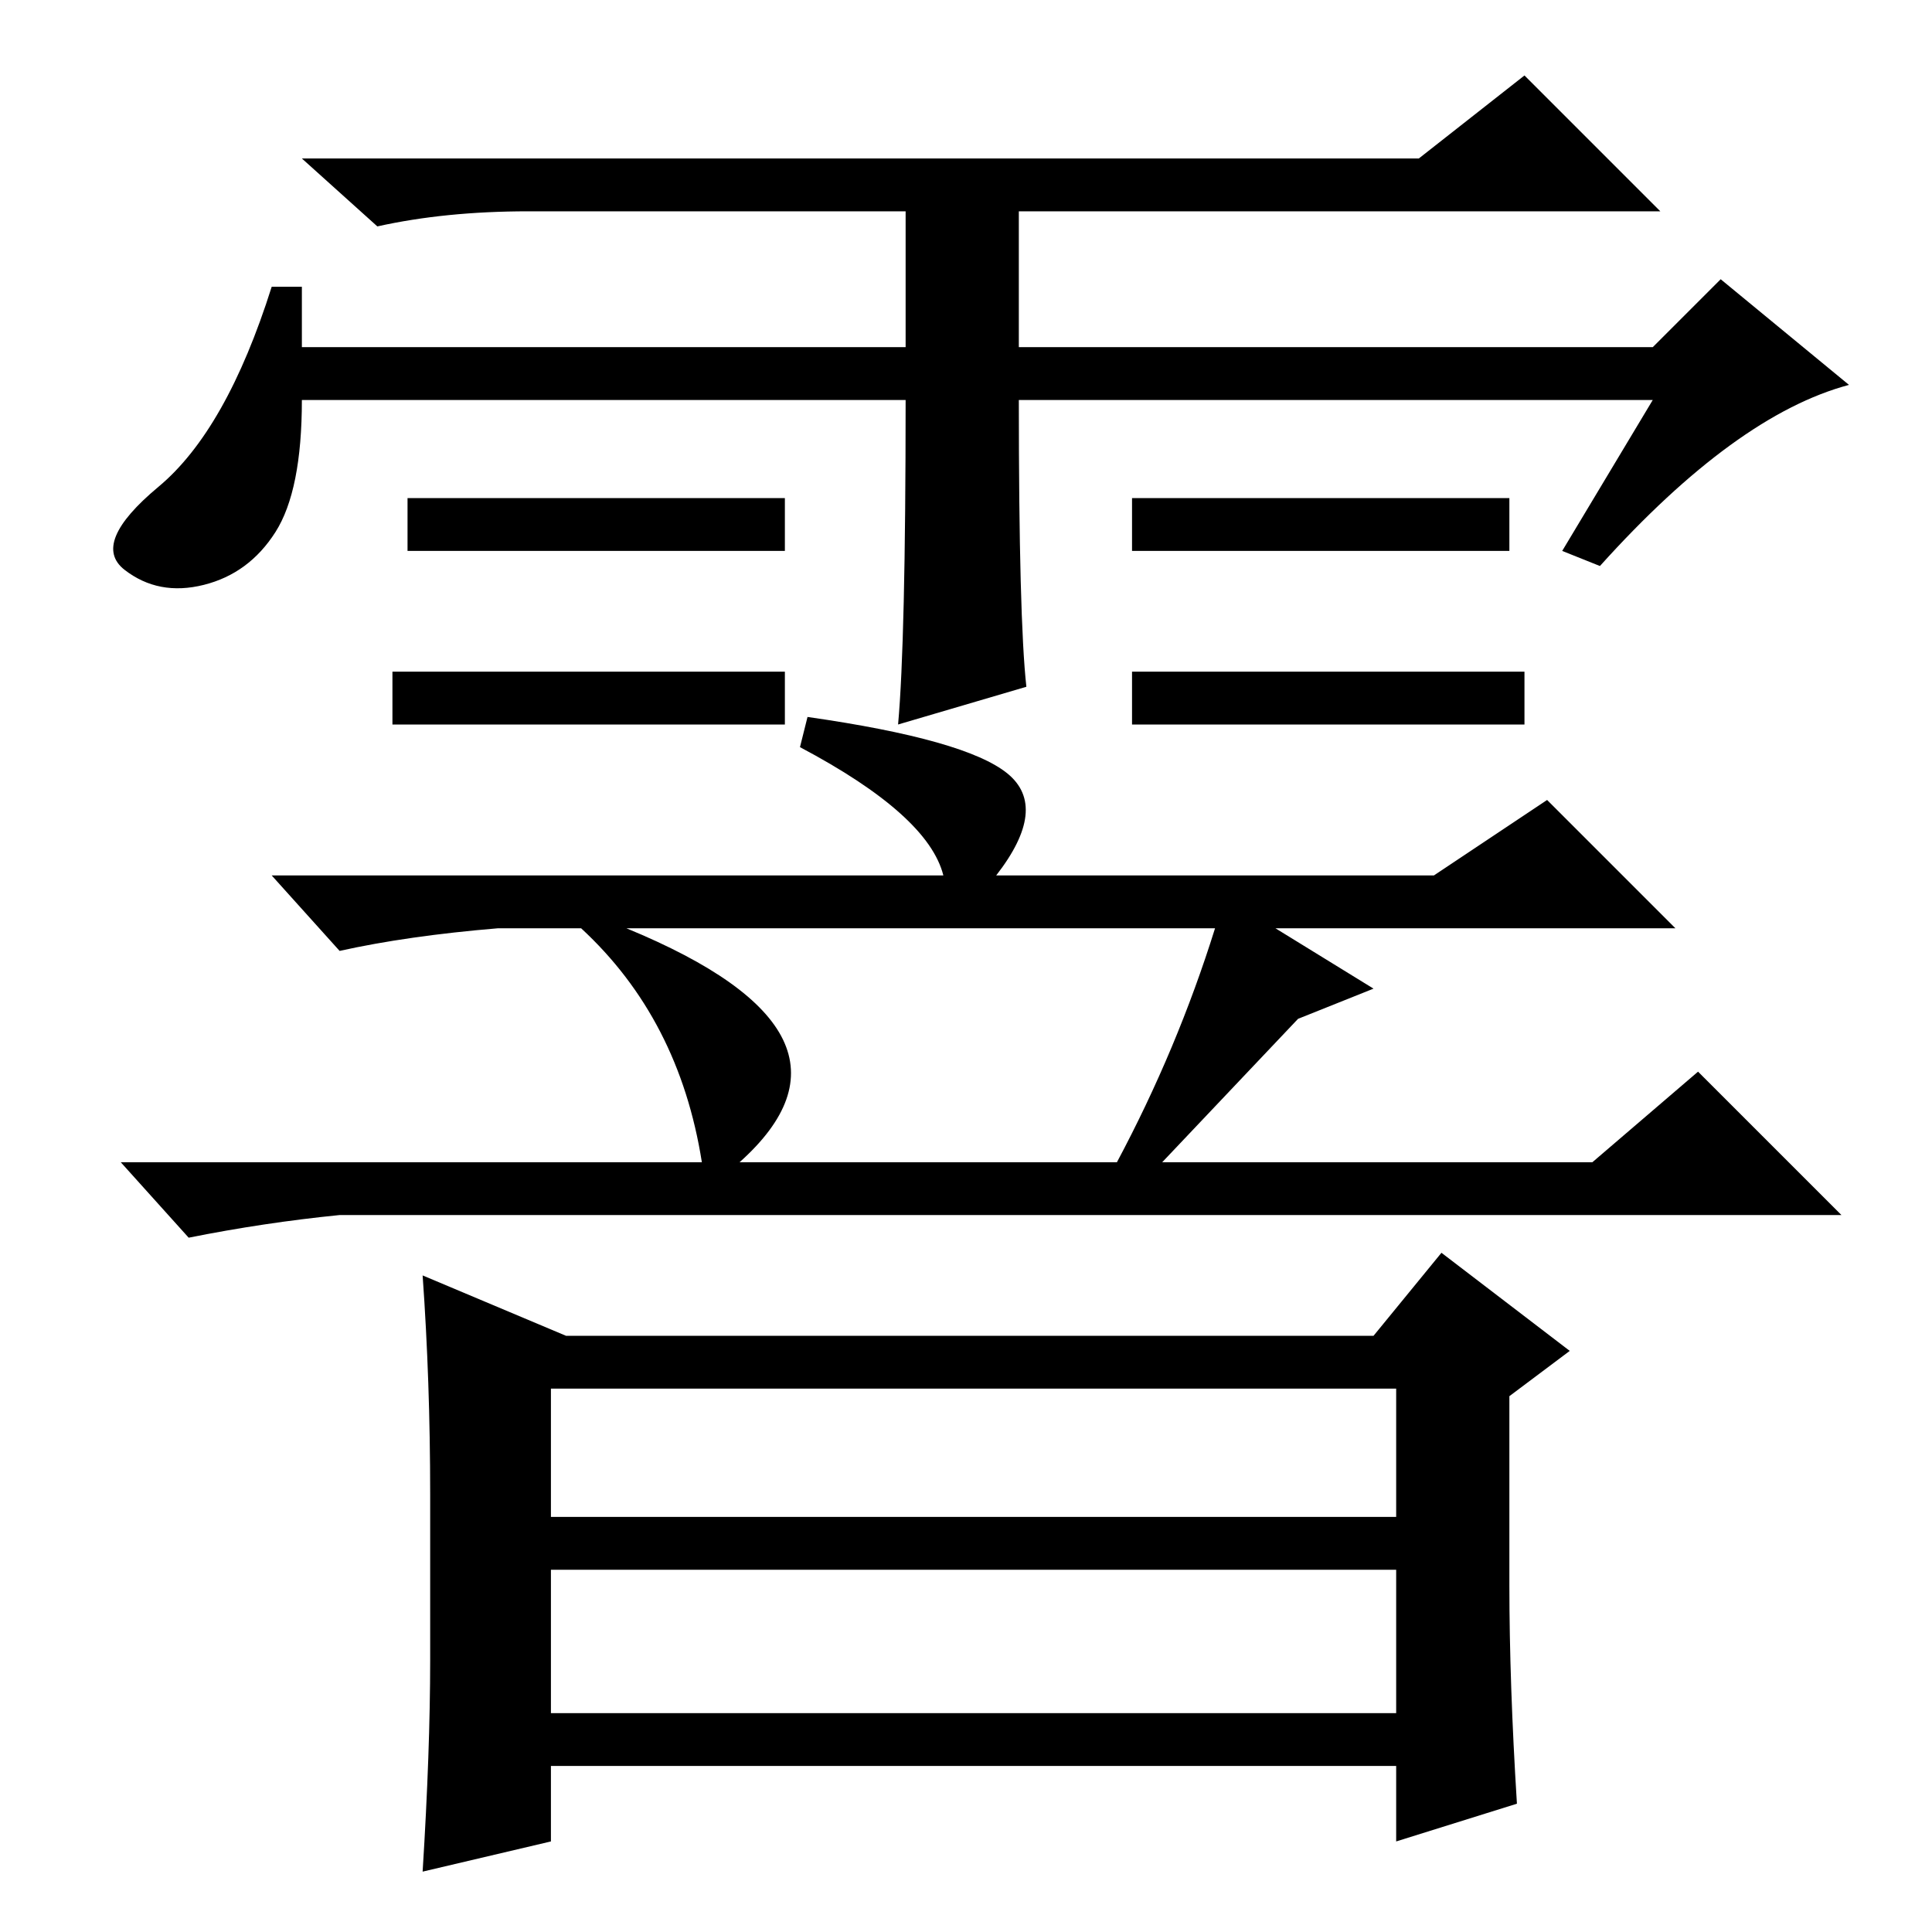 <?xml version="1.0" standalone="no"?>
<!DOCTYPE svg PUBLIC "-//W3C//DTD SVG 1.1//EN" "http://www.w3.org/Graphics/SVG/1.1/DTD/svg11.dtd" >
<svg xmlns="http://www.w3.org/2000/svg" xmlns:xlink="http://www.w3.org/1999/xlink" version="1.1" viewBox="0 -36 256 256">
  <g transform="matrix(1 0 0 -1 0 220)">
   <path fill="currentColor"
d="M202 167v-7h-52v7h52zM120 203h-80q0 -12 -3.5 -17.5t-9.5 -7t-10.5 2t4.5 11t15 26.5h4v-8h80v18h-50q-11 0 -20 -2l-10 9h148l14 11l18 -18h-85v-18h84l9 9l17 -14q-15 -4 -33 -24l-5 2l12 20h-84q0 -29 1 -38l-17 -5q1 11 1 43zM104 190v-7h-50v7h50zM200 190v-7h-50
v7h50zM104 167v-7h-52v7h52zM148 102q8 15 13 31h-78q34 -14 15 -31h50zM133.5 153.5q5.5 -4.5 -1.5 -13.5h58l15 10l17 -17h-53l13 -8l-10 -4l-18 -19h57l14 12l19 -19h-199q-10 -1 -20 -3l-9 10h77q-3 19 -16 31h-11q-12 -1 -21 -3l-9 10h89q-2 8 -19 17l1 4
q21 -3 26.5 -7.5zM73 72v-17h112v17h-112zM185 29v19h-112v-19h112zM56 8q1 16 1 28v22q0 15 -1 29l19 -8h107l9 11l17 -13l-8 -6v-25q0 -13 1 -29l-16 -5v10h-112v-10z" />
  </g>

</svg>
